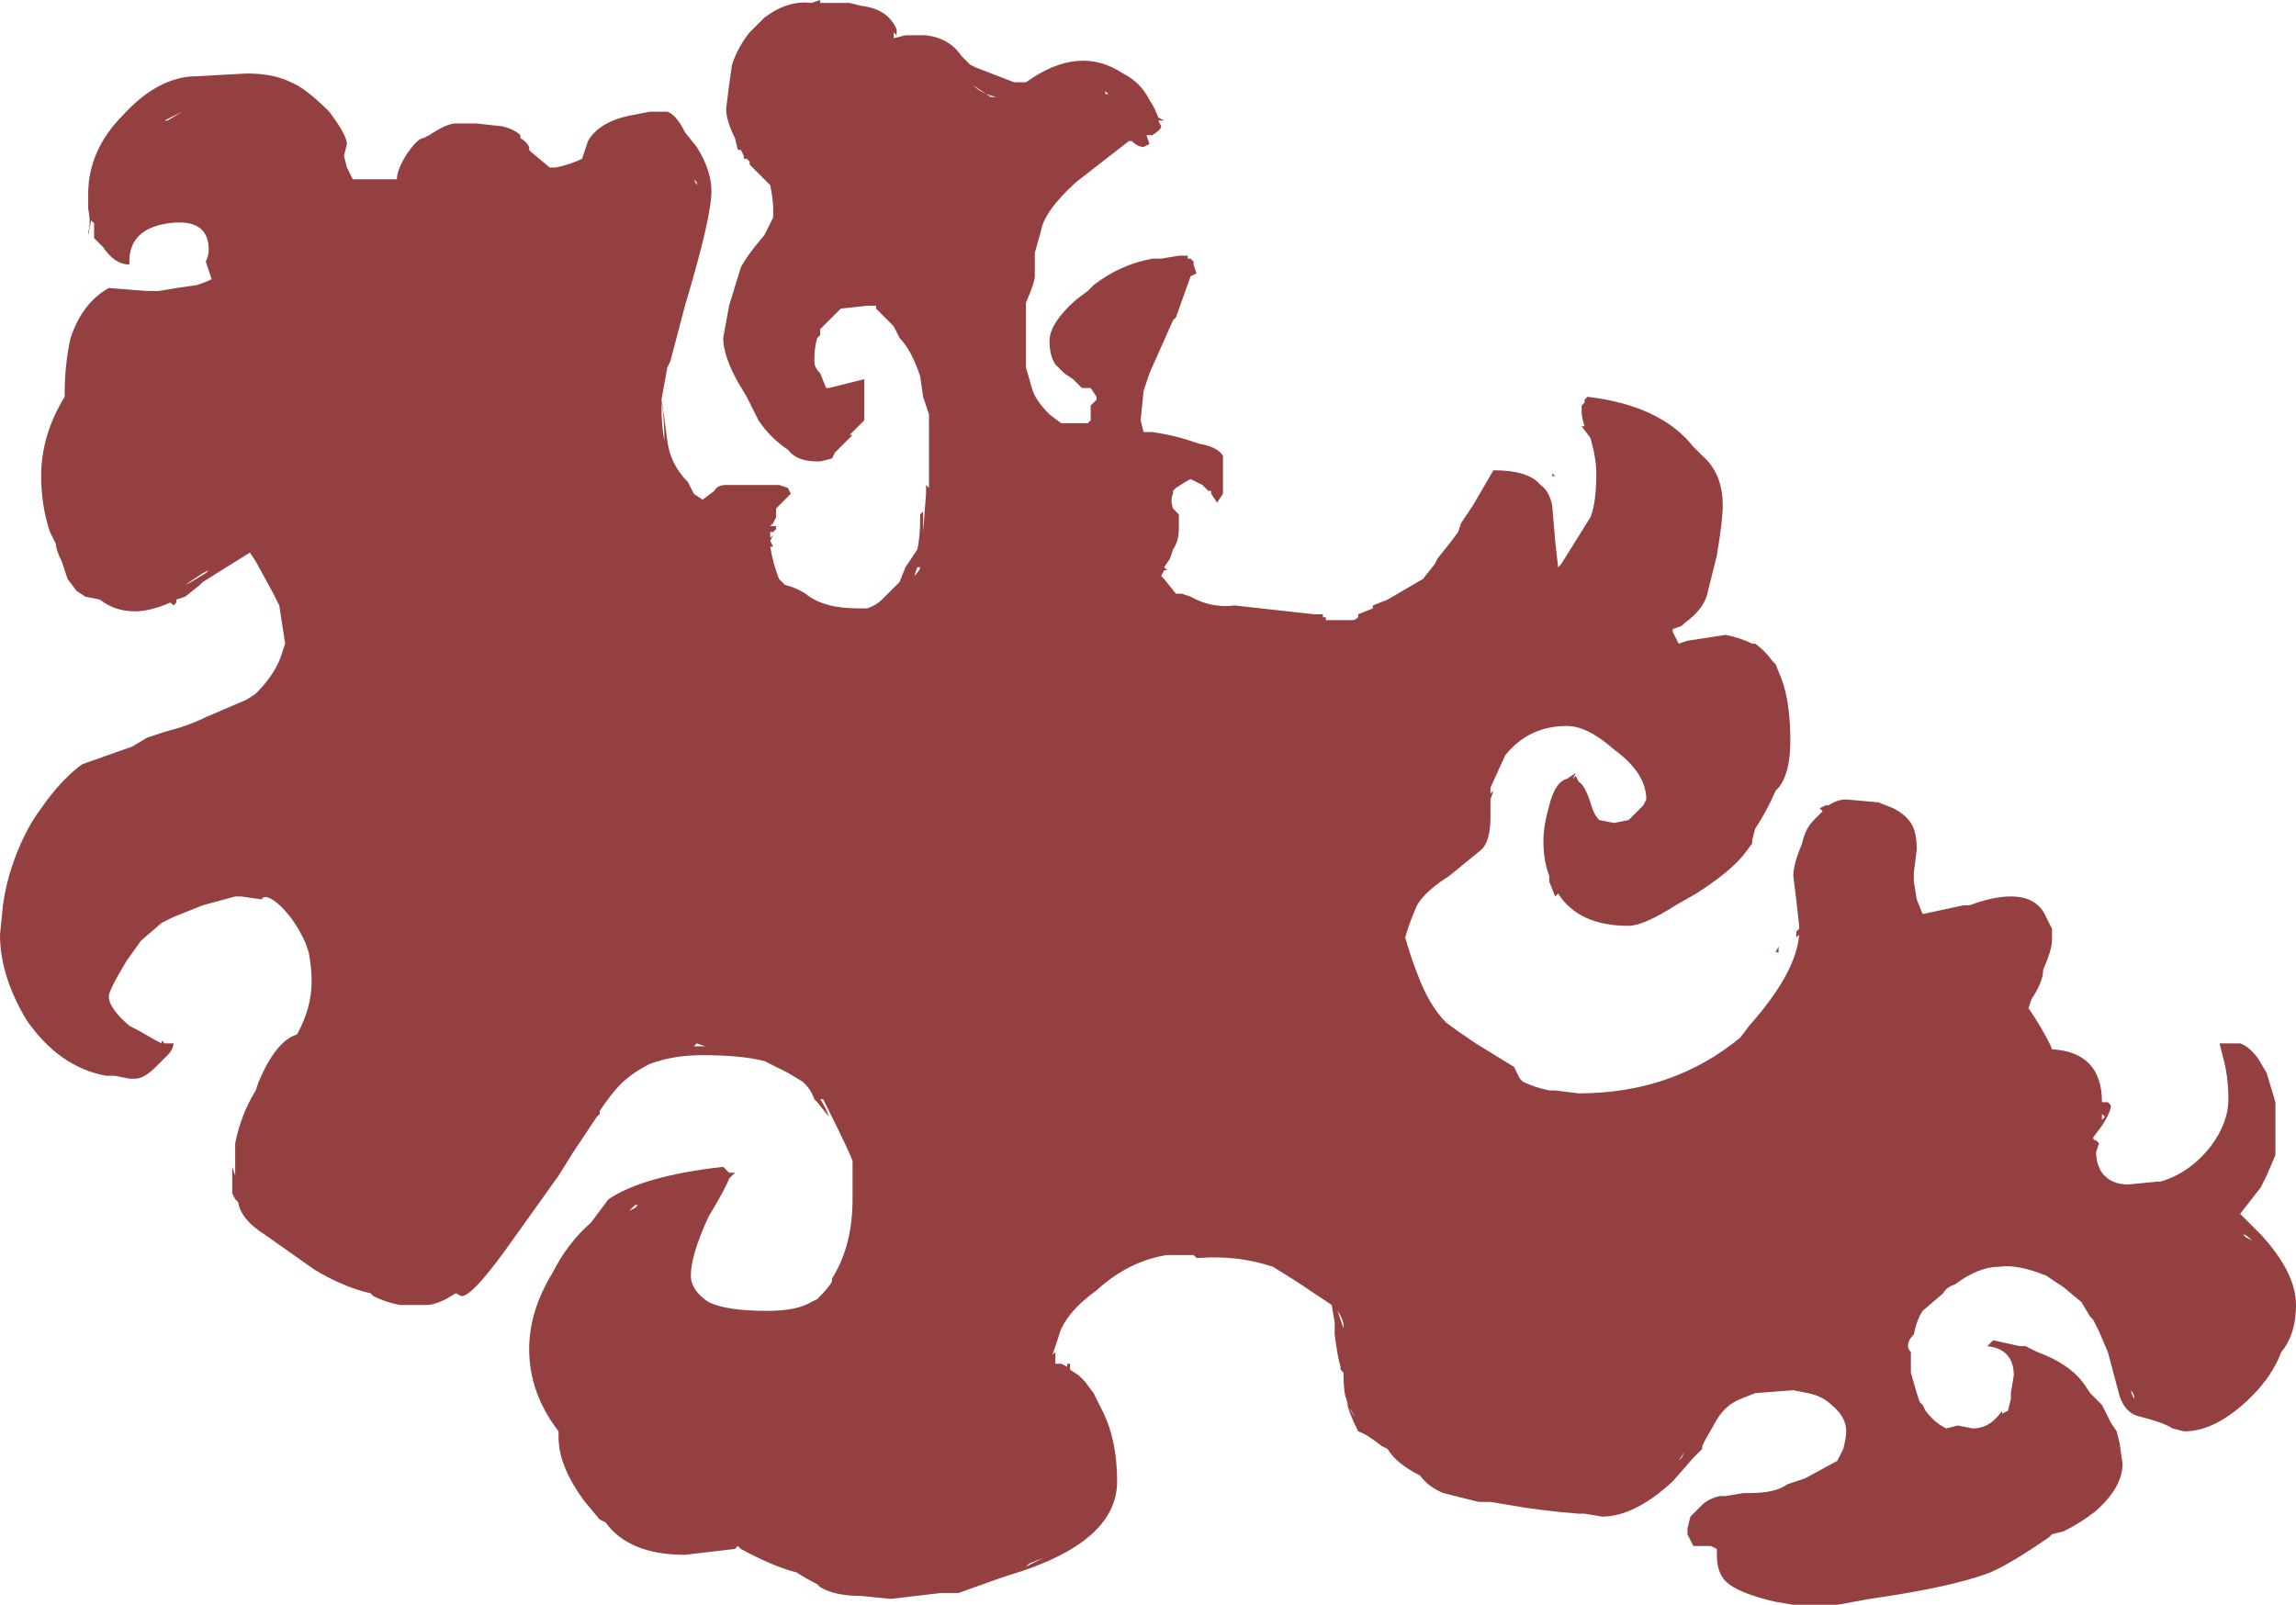 <?xml version="1.0" encoding="UTF-8" standalone="no"?>
<svg xmlns:ffdec="https://www.free-decompiler.com/flash" xmlns:xlink="http://www.w3.org/1999/xlink" ffdec:objectType="shape" height="27.3px" width="39.05px" xmlns="http://www.w3.org/2000/svg">
  <g transform="matrix(1.0, 0.0, 0.0, 1.0, 20.3, 25.95)">
    <path d="M0.05 -21.3 L-0.05 -21.25 -0.3 -20.55 -0.35 -20.5 -0.75 -19.6 -0.85 -19.3 -0.9 -18.8 -0.85 -18.6 -0.7 -18.6 Q-0.35 -18.55 -0.05 -18.45 L0.1 -18.4 Q0.4 -18.35 0.5 -18.2 L0.5 -17.55 0.4 -17.4 0.3 -17.55 0.3 -17.6 0.25 -17.6 0.15 -17.7 -0.05 -17.8 Q-0.15 -17.75 -0.3 -17.65 L-0.35 -17.6 -0.35 -17.55 Q-0.4 -17.45 -0.35 -17.3 L-0.25 -17.2 Q-0.25 -17.15 -0.25 -17.1 L-0.25 -16.95 Q-0.25 -16.75 -0.35 -16.6 L-0.4 -16.45 -0.5 -16.3 -0.45 -16.25 -0.5 -16.25 -0.55 -16.15 -0.5 -16.1 -0.3 -15.85 -0.2 -15.85 -0.05 -15.8 Q0.3 -15.6 0.7 -15.65 L2.05 -15.5 2.2 -15.5 2.2 -15.45 2.25 -15.45 2.25 -15.4 2.7 -15.4 Q2.75 -15.4 2.8 -15.45 L2.8 -15.5 3.05 -15.6 3.05 -15.65 3.3 -15.75 3.9 -16.1 4.1 -16.35 4.15 -16.45 4.35 -16.7 4.5 -16.9 4.55 -17.05 4.75 -17.35 5.1 -17.95 Q5.7 -17.95 5.9 -17.7 6.05 -17.6 6.1 -17.35 L6.15 -16.75 6.2 -16.3 6.25 -16.35 6.75 -17.15 Q6.85 -17.4 6.85 -17.9 6.85 -18.15 6.75 -18.5 L6.6 -18.7 6.65 -18.7 Q6.6 -18.85 6.6 -18.95 L6.6 -19.05 6.65 -19.1 6.65 -19.15 6.7 -19.2 Q7.95 -19.05 8.5 -18.35 L8.65 -18.2 Q9.0 -17.9 9.0 -17.35 9.0 -17.1 8.9 -16.5 L8.75 -15.9 Q8.7 -15.6 8.35 -15.35 L8.3 -15.3 8.15 -15.25 8.15 -15.2 8.25 -15.0 8.4 -15.05 9.05 -15.15 Q9.3 -15.1 9.5 -15.0 L9.55 -15.0 Q9.7 -14.9 9.85 -14.7 L9.9 -14.65 10.0 -14.4 Q10.15 -14.0 10.15 -13.35 10.15 -12.8 9.95 -12.55 L9.9 -12.5 Q9.75 -12.15 9.55 -11.85 L9.5 -11.65 9.5 -11.6 9.35 -11.4 Q9.1 -11.1 8.55 -10.75 L8.2 -10.55 Q7.65 -10.2 7.4 -10.2 6.55 -10.2 6.2 -10.75 L6.15 -10.7 6.05 -10.95 6.05 -11.05 Q5.95 -11.3 5.95 -11.65 5.95 -11.9 6.05 -12.25 6.15 -12.65 6.35 -12.7 L6.5 -12.8 6.45 -12.7 6.5 -12.75 6.55 -12.65 Q6.65 -12.6 6.75 -12.3 6.8 -12.1 6.9 -12.0 L7.15 -11.95 7.4 -12.0 7.65 -12.25 7.7 -12.35 Q7.7 -12.8 7.15 -13.2 6.7 -13.6 6.35 -13.6 5.7 -13.6 5.3 -13.1 L5.05 -12.55 5.05 -12.45 5.1 -12.5 5.05 -12.35 5.05 -12.05 Q5.05 -11.65 4.9 -11.5 L4.35 -11.05 Q3.95 -10.8 3.8 -10.55 3.65 -10.2 3.6 -10.0 3.7 -9.65 3.8 -9.4 4.0 -8.85 4.3 -8.55 4.5 -8.4 4.8 -8.2 L5.45 -7.8 5.55 -7.6 5.6 -7.55 Q5.8 -7.45 6.05 -7.4 L6.15 -7.4 6.55 -7.35 Q8.15 -7.35 9.3 -8.3 L9.45 -8.5 Q10.25 -9.4 10.3 -10.05 L10.25 -10.0 10.25 -10.1 10.3 -10.15 10.3 -10.2 10.25 -10.65 10.2 -11.05 Q10.2 -11.25 10.35 -11.6 10.4 -11.85 10.55 -12.0 L10.7 -12.15 10.65 -12.2 10.75 -12.25 10.8 -12.25 Q10.95 -12.35 11.1 -12.35 L11.65 -12.3 11.9 -12.2 Q12.1 -12.1 12.2 -11.95 12.3 -11.8 12.3 -11.5 L12.25 -11.1 12.25 -10.95 12.3 -10.65 12.4 -10.4 13.1 -10.55 13.2 -10.55 Q13.6 -10.7 13.9 -10.7 14.35 -10.7 14.5 -10.35 L14.6 -10.15 14.6 -9.95 Q14.6 -9.8 14.45 -9.45 14.45 -9.25 14.25 -8.95 L14.2 -8.8 14.3 -8.65 Q14.55 -8.25 14.6 -8.1 15.45 -8.05 15.45 -7.2 L15.55 -7.2 15.6 -7.15 15.6 -7.1 Q15.55 -6.95 15.45 -6.8 L15.3 -6.6 Q15.3 -6.55 15.35 -6.55 L15.4 -6.5 15.35 -6.35 Q15.35 -6.15 15.45 -6.0 15.6 -5.8 15.9 -5.8 L16.4 -5.85 16.45 -5.85 Q16.95 -6.0 17.3 -6.45 17.6 -6.85 17.6 -7.25 17.6 -7.65 17.5 -8.0 L17.45 -8.2 17.8 -8.2 Q17.95 -8.15 18.1 -7.95 L18.25 -7.7 18.4 -7.2 18.4 -6.3 18.25 -5.95 18.15 -5.75 17.8 -5.3 18.15 -4.95 Q18.75 -4.3 18.75 -3.75 18.75 -3.25 18.5 -2.95 18.35 -2.55 18.0 -2.2 17.4 -1.6 16.85 -1.6 L16.65 -1.65 Q16.5 -1.75 16.1 -1.85 15.85 -1.9 15.75 -2.2 L15.55 -2.95 15.4 -3.3 15.3 -3.5 15.25 -3.55 15.1 -3.8 14.8 -4.05 14.5 -4.25 Q14.0 -4.45 13.7 -4.4 13.35 -4.4 12.95 -4.1 12.8 -4.05 12.75 -3.95 L12.4 -3.65 Q12.3 -3.5 12.25 -3.25 12.15 -3.15 12.15 -3.05 12.15 -3.0 12.2 -2.95 L12.2 -2.6 12.3 -2.25 12.35 -2.1 12.4 -2.05 12.45 -1.95 Q12.6 -1.75 12.8 -1.65 L13.0 -1.7 13.25 -1.65 Q13.55 -1.65 13.75 -1.95 L13.75 -1.9 13.85 -1.95 13.9 -2.15 13.9 -2.25 13.95 -2.55 Q13.95 -3.0 13.5 -3.05 L13.6 -3.15 14.05 -3.05 14.15 -3.05 14.35 -2.95 Q14.9 -2.75 15.15 -2.4 L15.25 -2.25 15.45 -2.05 15.6 -1.75 15.7 -1.6 15.75 -1.4 15.8 -1.05 Q15.8 -0.65 15.35 -0.25 15.1 -0.05 14.8 0.1 L14.6 0.15 14.55 0.2 Q13.9 0.65 13.55 0.8 12.9 1.05 11.5 1.25 L10.95 1.35 10.2 1.35 9.9 1.3 Q9.25 1.15 9.05 0.95 8.9 0.8 8.9 0.5 L8.9 0.4 8.8 0.35 8.5 0.35 8.4 0.15 8.4 0.05 8.45 -0.15 8.65 -0.35 Q8.75 -0.45 8.95 -0.5 L9.05 -0.5 9.35 -0.55 9.45 -0.55 Q9.9 -0.55 10.1 -0.7 L10.4 -0.8 10.95 -1.1 11.05 -1.3 Q11.1 -1.5 11.1 -1.6 11.1 -1.85 10.85 -2.05 10.7 -2.2 10.45 -2.25 L10.2 -2.3 9.55 -2.25 9.3 -2.15 Q9.05 -2.05 8.9 -1.8 L8.7 -1.45 8.65 -1.35 8.65 -1.3 8.5 -1.15 8.15 -0.75 Q7.5 -0.15 6.95 -0.15 L6.65 -0.2 6.55 -0.2 Q5.9 -0.25 5.35 -0.35 L5.05 -0.4 4.85 -0.4 4.25 -0.55 Q4.0 -0.65 3.85 -0.85 3.45 -1.05 3.3 -1.3 L3.2 -1.35 Q2.95 -1.55 2.8 -1.6 2.65 -1.9 2.6 -2.1 L2.65 -2.0 2.75 -1.85 Q2.65 -1.95 2.6 -2.15 2.55 -2.25 2.55 -2.6 L2.5 -2.65 2.5 -2.7 Q2.45 -2.85 2.4 -3.25 L2.4 -3.45 2.35 -3.75 1.75 -4.15 1.35 -4.4 Q0.75 -4.6 0.1 -4.55 L0.05 -4.55 0.0 -4.6 -0.45 -4.6 Q-1.1 -4.5 -1.65 -4.0 -2.2 -3.6 -2.3 -3.2 L-2.4 -2.9 -2.35 -2.95 -2.35 -2.75 -2.25 -2.75 -2.15 -2.7 -2.15 -2.75 -2.1 -2.75 -2.1 -2.65 -1.95 -2.55 -1.85 -2.45 -1.7 -2.25 -1.55 -1.95 Q-1.3 -1.45 -1.3 -0.75 -1.3 0.3 -3.15 0.85 L-3.3 0.9 -4.0 1.15 -4.3 1.15 -5.15 1.25 -5.65 1.2 Q-6.1 1.2 -6.35 1.05 L-6.4 1.0 Q-6.6 0.9 -6.75 0.8 -7.15 0.7 -7.7 0.4 L-7.75 0.35 -7.8 0.4 -8.65 0.5 Q-9.6 0.5 -10.0 -0.05 L-10.1 -0.1 -10.35 -0.4 Q-10.8 -1.0 -10.8 -1.5 L-10.8 -1.6 Q-11.3 -2.25 -11.3 -3.0 -11.3 -3.65 -10.9 -4.3 -10.65 -4.8 -10.25 -5.15 L-9.95 -5.55 Q-9.35 -5.95 -8.0 -6.1 L-7.9 -6.0 -7.8 -6.0 -7.9 -5.9 Q-7.95 -5.75 -8.25 -5.25 -8.55 -4.6 -8.55 -4.25 -8.55 -4.0 -8.25 -3.8 -7.95 -3.65 -7.25 -3.65 -6.75 -3.65 -6.5 -3.8 L-6.4 -3.85 Q-6.2 -4.05 -6.15 -4.15 L-6.15 -4.2 Q-5.8 -4.75 -5.8 -5.55 L-5.8 -6.2 Q-5.85 -6.35 -6.2 -7.05 L-6.3 -7.25 -6.35 -7.25 Q-6.25 -7.1 -6.2 -6.95 L-6.4 -7.2 -6.45 -7.25 Q-6.5 -7.4 -6.6 -7.5 L-6.65 -7.55 -6.9 -7.7 -7.3 -7.9 Q-7.7 -8.0 -8.35 -8.0 -8.85 -8.0 -9.25 -7.85 -9.55 -7.7 -9.75 -7.5 -9.9 -7.35 -10.1 -7.05 L-10.1 -7.0 -10.15 -6.95 -10.55 -6.35 -10.8 -5.95 -11.55 -4.9 Q-12.25 -3.9 -12.45 -3.9 L-12.55 -3.95 Q-12.85 -3.75 -13.05 -3.75 L-13.5 -3.75 Q-13.75 -3.8 -13.95 -3.9 L-14.0 -3.95 Q-14.45 -4.05 -14.95 -4.35 L-15.8 -4.95 Q-16.2 -5.2 -16.25 -5.5 L-16.3 -5.55 -16.35 -5.65 -16.35 -6.1 -16.3 -5.95 -16.3 -6.5 Q-16.2 -7.0 -15.95 -7.4 L-15.9 -7.55 Q-15.6 -8.25 -15.25 -8.35 -15.0 -8.8 -15.0 -9.25 -15.0 -9.5 -15.05 -9.75 L-15.1 -9.9 Q-15.3 -10.35 -15.6 -10.6 -15.8 -10.75 -15.85 -10.65 L-16.2 -10.7 -16.3 -10.7 -16.85 -10.55 -17.35 -10.35 -17.55 -10.25 -17.9 -9.95 -18.15 -9.6 Q-18.45 -9.1 -18.45 -9.0 -18.45 -8.8 -18.1 -8.5 -17.9 -8.4 -17.65 -8.25 L-17.55 -8.2 -17.55 -8.25 -17.5 -8.2 -17.35 -8.2 Q-17.35 -8.1 -17.45 -8.0 L-17.65 -7.8 Q-17.85 -7.6 -18.0 -7.6 L-18.1 -7.6 -18.35 -7.65 -18.5 -7.65 Q-19.3 -7.8 -19.85 -8.6 -20.3 -9.35 -20.3 -10.05 L-20.25 -10.55 Q-20.2 -10.9 -20.1 -11.2 -19.9 -11.8 -19.6 -12.2 -19.25 -12.7 -18.9 -12.95 L-18.05 -13.25 -17.8 -13.4 -17.5 -13.5 Q-17.1 -13.6 -16.8 -13.75 L-16.1 -14.05 -15.95 -14.15 Q-15.6 -14.5 -15.5 -14.85 L-15.45 -15.0 -15.55 -15.65 -15.65 -15.85 -15.95 -16.4 -16.05 -16.55 -16.85 -16.05 -16.9 -16.0 -17.15 -15.8 -17.3 -15.75 -17.3 -15.7 -17.35 -15.65 -17.4 -15.7 Q-17.75 -15.55 -18.0 -15.55 -18.35 -15.55 -18.6 -15.75 L-18.85 -15.8 -19.0 -15.9 -19.15 -16.1 -19.25 -16.4 Q-19.35 -16.6 -19.35 -16.7 L-19.45 -16.9 Q-19.6 -17.35 -19.6 -17.85 -19.6 -18.55 -19.2 -19.2 L-19.2 -19.25 Q-19.2 -19.75 -19.1 -20.2 -18.9 -20.8 -18.45 -21.05 L-17.8 -21.0 -17.6 -21.0 -17.3 -21.05 -16.95 -21.1 Q-16.8 -21.15 -16.7 -21.2 L-16.8 -21.5 Q-16.75 -21.6 -16.75 -21.7 -16.75 -22.25 -17.45 -22.15 -18.1 -22.05 -18.1 -21.5 L-18.1 -21.45 Q-18.35 -21.45 -18.55 -21.75 L-18.7 -21.9 -18.7 -22.15 -18.75 -22.2 -18.8 -21.95 -18.8 -22.0 Q-18.75 -22.15 -18.8 -22.4 L-18.8 -22.65 Q-18.8 -23.4 -18.2 -24.0 -17.65 -24.6 -17.05 -24.65 L-17.0 -24.65 -16.1 -24.7 Q-15.65 -24.7 -15.35 -24.55 -15.1 -24.45 -14.7 -24.05 -14.4 -23.65 -14.4 -23.5 L-14.45 -23.3 -14.4 -23.1 -14.3 -22.9 -13.55 -22.9 Q-13.55 -23.05 -13.4 -23.3 -13.2 -23.6 -13.1 -23.6 L-13.0 -23.65 Q-12.7 -23.85 -12.55 -23.85 L-12.2 -23.85 -11.75 -23.8 Q-11.55 -23.75 -11.45 -23.65 L-11.45 -23.6 Q-11.35 -23.55 -11.3 -23.45 L-11.3 -23.4 -11.25 -23.35 -10.95 -23.1 -10.85 -23.1 Q-10.6 -23.15 -10.4 -23.25 L-10.3 -23.55 Q-10.1 -23.9 -9.5 -24.0 L-9.25 -24.05 -8.95 -24.05 Q-8.8 -24.0 -8.65 -23.7 L-8.45 -23.45 Q-8.2 -23.05 -8.2 -22.7 -8.2 -22.25 -8.65 -20.75 L-8.9 -19.8 -8.95 -19.7 -9.05 -19.15 Q-9.0 -18.85 -8.95 -18.45 -8.9 -18.05 -8.6 -17.75 L-8.5 -17.55 -8.35 -17.45 -8.15 -17.6 Q-8.1 -17.7 -7.95 -17.7 L-7.05 -17.7 -6.9 -17.65 -6.85 -17.55 -7.1 -17.3 -7.1 -17.15 -7.15 -17.05 -7.2 -17.0 -7.1 -17.0 -7.1 -16.95 -7.15 -16.9 -7.2 -16.9 -7.2 -16.8 -7.15 -16.85 -7.2 -16.75 -7.15 -16.65 -7.2 -16.65 Q-7.15 -16.35 -7.05 -16.1 L-6.95 -16.0 Q-6.75 -15.95 -6.6 -15.85 -6.3 -15.6 -5.7 -15.6 L-5.55 -15.6 Q-5.4 -15.65 -5.3 -15.75 -5.15 -15.9 -5.0 -16.05 L-4.9 -16.3 Q-4.8 -16.45 -4.7 -16.6 -4.65 -16.8 -4.65 -17.15 L-4.65 -17.2 -4.6 -17.25 -4.6 -16.9 -4.55 -17.55 -4.55 -17.7 -4.5 -17.65 -4.5 -18.9 -4.6 -19.2 -4.65 -19.55 Q-4.8 -20.0 -5.0 -20.2 L-5.1 -20.4 -5.4 -20.7 -5.4 -20.75 -5.55 -20.75 -6.0 -20.7 -6.35 -20.35 -6.35 -20.25 -6.4 -20.2 Q-6.45 -20.05 -6.45 -19.8 -6.45 -19.7 -6.35 -19.6 L-6.25 -19.35 -6.2 -19.35 -5.6 -19.5 -5.6 -18.8 Q-5.7 -18.7 -5.85 -18.55 L-5.8 -18.55 -6.1 -18.25 -6.15 -18.15 -6.35 -18.1 -6.4 -18.1 Q-6.75 -18.1 -6.9 -18.3 -7.2 -18.5 -7.4 -18.8 L-7.6 -19.2 -7.75 -19.45 Q-8.0 -19.9 -8.0 -20.2 L-7.9 -20.75 -7.7 -21.4 Q-7.6 -21.6 -7.3 -21.95 L-7.15 -22.25 -7.15 -22.4 Q-7.15 -22.55 -7.2 -22.8 L-7.55 -23.15 -7.55 -23.2 -7.6 -23.25 -7.65 -23.25 -7.65 -23.3 -7.7 -23.4 -7.75 -23.4 -7.8 -23.6 Q-7.95 -23.9 -7.95 -24.1 L-7.9 -24.5 -7.85 -24.85 Q-7.75 -25.15 -7.55 -25.4 L-7.3 -25.65 Q-6.9 -25.95 -6.5 -25.9 L-6.35 -25.95 -6.35 -25.9 -5.85 -25.9 -5.65 -25.85 Q-5.2 -25.8 -5.05 -25.45 L-5.05 -25.35 -5.1 -25.4 -5.1 -25.3 -4.9 -25.35 -4.55 -25.35 Q-4.15 -25.3 -3.95 -25.0 L-3.8 -24.85 -3.7 -24.8 -3.05 -24.55 -2.85 -24.55 Q-1.95 -25.2 -1.2 -24.7 -0.9 -24.55 -0.75 -24.25 -0.65 -24.1 -0.6 -23.95 L-0.5 -23.9 -0.6 -23.9 -0.55 -23.8 Q-0.55 -23.75 -0.7 -23.65 L-0.8 -23.65 -0.75 -23.5 -0.85 -23.45 Q-0.95 -23.45 -1.05 -23.55 L-1.1 -23.55 -2.0 -22.85 Q-2.55 -22.35 -2.6 -22.0 L-2.7 -21.65 -2.7 -21.25 Q-2.7 -21.15 -2.85 -20.8 L-2.85 -19.7 -2.75 -19.35 Q-2.7 -19.15 -2.45 -18.9 L-2.25 -18.75 -1.8 -18.75 -1.75 -18.8 -1.75 -19.05 -1.65 -19.15 -1.65 -19.2 -1.75 -19.35 -1.9 -19.35 -2.05 -19.5 -2.2 -19.6 -2.35 -19.75 Q-2.45 -19.9 -2.45 -20.15 -2.45 -20.45 -2.0 -20.85 L-1.8 -21.0 -1.7 -21.1 Q-1.25 -21.45 -0.7 -21.55 L-0.55 -21.55 -0.25 -21.6 -0.1 -21.6 -0.1 -21.55 -0.05 -21.55 0.0 -21.5 0.0 -21.45 0.05 -21.3 M6.1 -17.9 L6.15 -17.85 6.1 -17.85 6.1 -17.9 M7.65 -10.35 L7.65 -10.35 M9.9 -9.75 L9.95 -9.85 9.95 -9.75 9.9 -9.75 M2.55 -3.4 Q2.55 -3.5 2.45 -3.65 L2.55 -3.35 2.55 -3.4 M8.25 -1.1 L8.3 -1.15 8.35 -1.25 8.25 -1.1 M8.25 -1.05 L8.25 -1.05 M14.0 -9.25 L14.0 -9.25 M15.45 -7.0 L15.45 -6.9 15.5 -6.95 15.45 -7.0 M15.95 -2.25 L16.0 -2.15 16.0 -2.2 15.95 -2.3 15.95 -2.25 M17.85 -4.95 L17.9 -4.9 18.0 -4.85 Q17.9 -4.95 17.85 -4.95 M-3.8 -24.55 L-3.8 -24.55 M-3.35 -24.3 Q-3.6 -24.35 -3.75 -24.5 L-3.45 -24.3 -3.35 -24.3 M-1.5 -24.35 L-1.45 -24.35 -1.5 -24.4 -1.5 -24.35 M-8.55 -23.05 L-8.55 -23.05 M-8.45 -22.85 L-8.45 -22.8 -8.5 -22.9 -8.45 -22.85 M-7.05 -22.65 L-7.05 -22.65 M-9.05 -19.05 Q-9.05 -18.7 -9.0 -18.45 -9.0 -18.85 -9.05 -19.1 L-9.05 -19.05 M-4.6 -16.85 L-4.6 -16.85 M-4.5 -16.65 L-4.5 -16.65 M-4.7 -16.3 L-4.75 -16.15 Q-4.65 -16.25 -4.65 -16.3 L-4.7 -16.3 M-17.2 -24.05 L-17.5 -23.9 -17.45 -23.9 -17.2 -24.05 M-16.8 -16.2 L-17.05 -16.05 -17.15 -16.0 -16.85 -16.2 -16.75 -16.25 -16.8 -16.2 M-15.85 -8.15 L-15.85 -8.15 M-8.45 -8.2 L-8.5 -8.15 -8.3 -8.15 -8.45 -8.2 M-9.6 -5.35 L-9.5 -5.4 -9.45 -5.45 -9.5 -5.45 -9.6 -5.35 M-0.75 -4.6 L-0.75 -4.6 M-4.75 0.0 L-4.75 0.0 M-2.85 0.7 L-2.55 0.55 -2.8 0.65 -2.85 0.7 M9.4 0.9 L9.4 0.9" fill="#720000" fill-opacity="0.749" fill-rule="evenodd" stroke="none"/>
  </g>
</svg>

